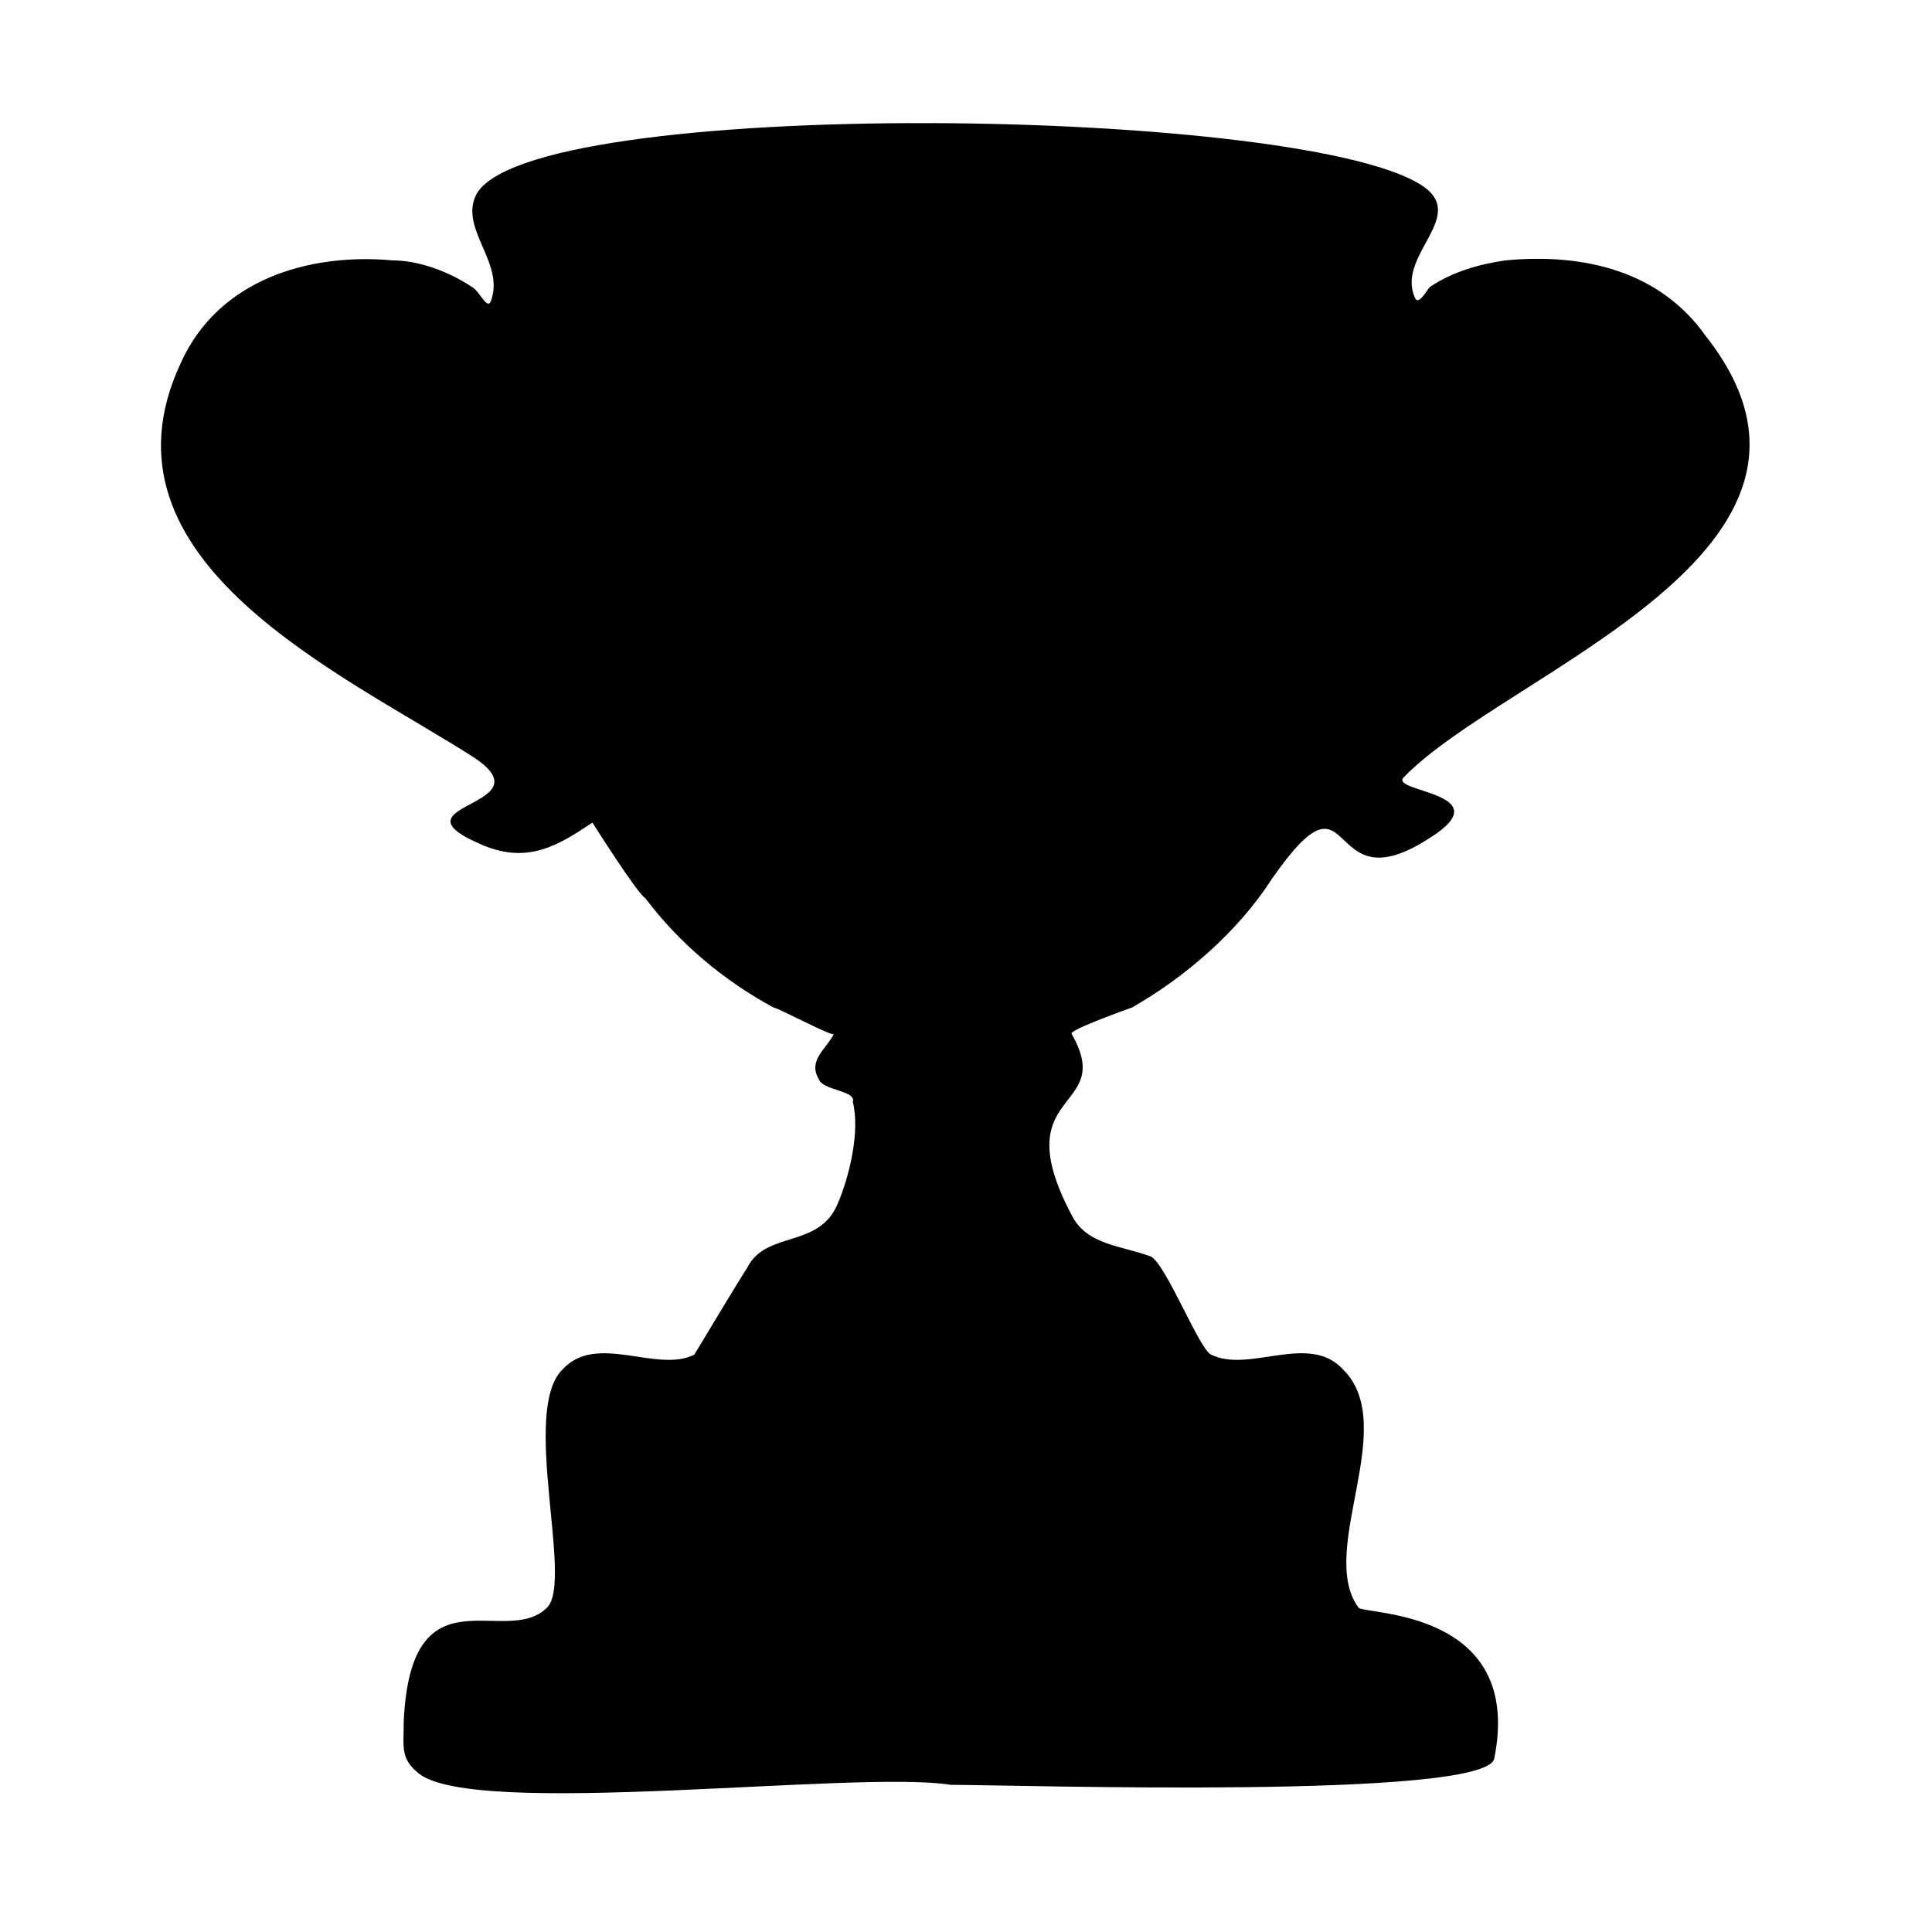 <?xml version="1.0" encoding="utf-8"?>
<svg version="1.1" xmlns="http://www.w3.org/2000/svg" xmlns:xlink="http://www.w3.org/1999/xlink"
   viewBox="0 0 512 512" xml:space="preserve">
<path d="M252,473c-25-4-126,9-141-3-5-4-4-7-4-14,2-41,27-19,38-30,7-7-7-52,4-63,9-10,25,1,35-4,0,0,12-20,14-23,5-10,19-5,24-17,3-7,6-19,4-27,1-3-8-3-9-6-3-5,2-8,4-12,0,1-15-7-16-7-13-7-25-17-34-29-2-1-14-20-14-20-9,6-17,11-29,6-26-11,17-10-2-23-34-22-103-52-78-105,10-22,34-29,56-27,7,0,15,3,21,7,2,1,4,6,5,4,4-10-8-19-4-28,12-27,224-24,252-2,10,8-8,18-3,29,1,2,3-2,4-3,6-4,13-6,20-7,21-2,41,3,53,20,45,57-53,89-80,117-4,4,26,4,7,16-29,19-19-22-42,11-9,14-23,26-37,34,0,0-17,6-16,7,12,21-18,14,0,48,4,8,13,8,21,11,4,2,13,25,16,26,10,5,26-6,35,4,15,15-7,48,4,63,1,2,44,0,36,40-2,11-127,7-144,7z" fill="currentColor"/>
</svg>
